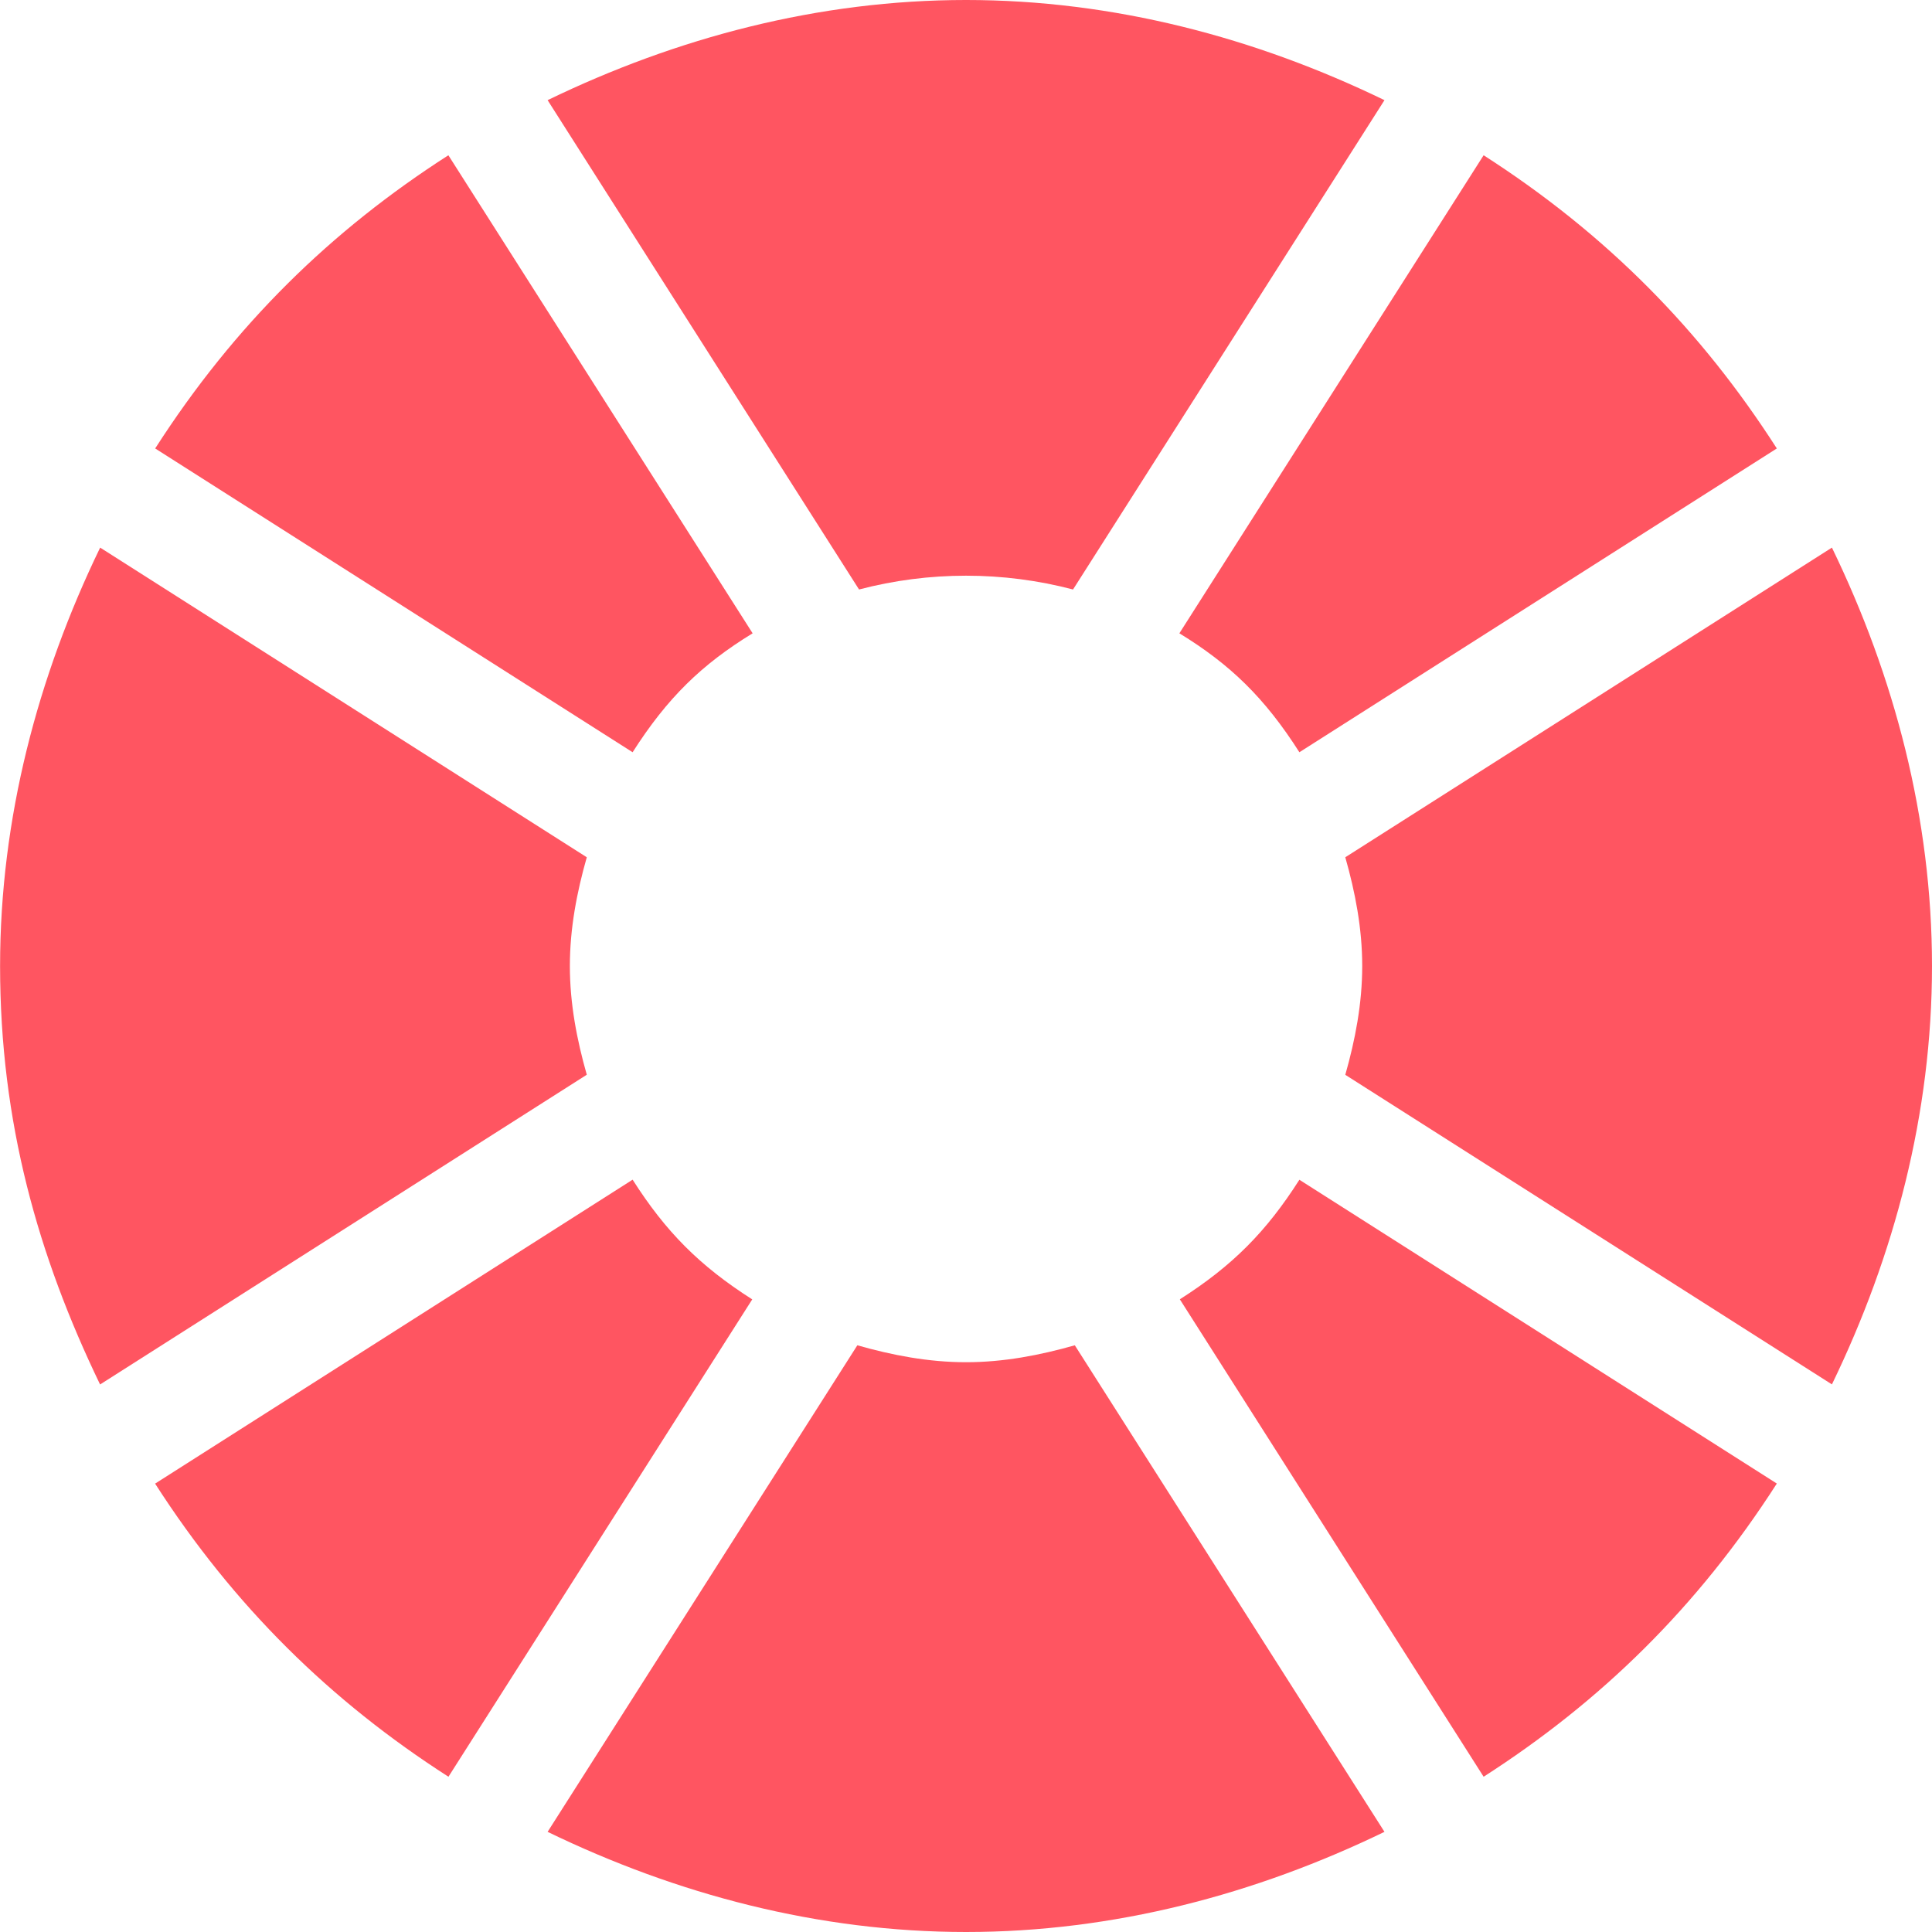 <svg width="25" height="25" viewBox="0 0 25 25" fill="none" xmlns="http://www.w3.org/2000/svg">
<path d="M12.501 25C14.41 25 16.246 24.513 17.915 23.704L13.908 17.408C13.454 17.537 12.987 17.627 12.501 17.627C12.014 17.627 11.547 17.537 11.094 17.408L7.086 23.704C8.755 24.513 10.591 25 12.501 25Z" fill="#FF5561"/>
<path d="M1.295 17.915L7.593 13.907C7.464 13.453 7.374 12.986 7.374 12.5C7.374 12.014 7.464 11.546 7.593 11.093L1.296 7.086C0.488 8.754 0.001 10.59 0.001 12.5C0.001 14.521 0.493 16.253 1.295 17.915Z" fill="#FF5561"/>
<path d="M5.803 22.991L9.734 16.814C9.051 16.379 8.614 15.937 8.186 15.265L2.007 19.198C3.025 20.783 4.276 22.011 5.803 22.991Z" fill="#FF5561"/>
<path d="M17.408 13.908L23.705 17.914C24.514 16.245 25 14.409 25 12.5C25 10.591 24.514 8.754 23.705 7.086L17.408 11.093C17.537 11.547 17.627 12.014 17.627 12.5C17.627 12.986 17.537 13.454 17.408 13.908Z" fill="#FF5561"/>
<path d="M11.116 7.628C12.022 7.39 12.979 7.39 13.885 7.628L17.915 1.296C16.246 0.487 14.41 -5.67436e-05 12.501 -5.67436e-05C10.591 -5.67436e-05 8.755 0.487 7.086 1.296L11.116 7.628Z" fill="#FF5561"/>
<path d="M8.186 9.734C8.635 9.03 9.081 8.597 9.739 8.195L5.802 2.009C4.285 2.983 3.037 4.2 2.008 5.803L8.186 9.734Z" fill="#FF5561"/>
<path d="M19.198 22.991C20.718 22.015 21.966 20.796 22.992 19.197L16.814 15.266C16.386 15.937 15.949 16.379 15.267 16.813L19.198 22.991Z" fill="#FF5561"/>
<path d="M16.814 9.734L22.992 5.803C22.018 4.285 20.801 3.038 19.198 2.009L15.261 8.195C15.92 8.598 16.366 9.031 16.814 9.734Z" fill="#FF5561"/>
</svg>
